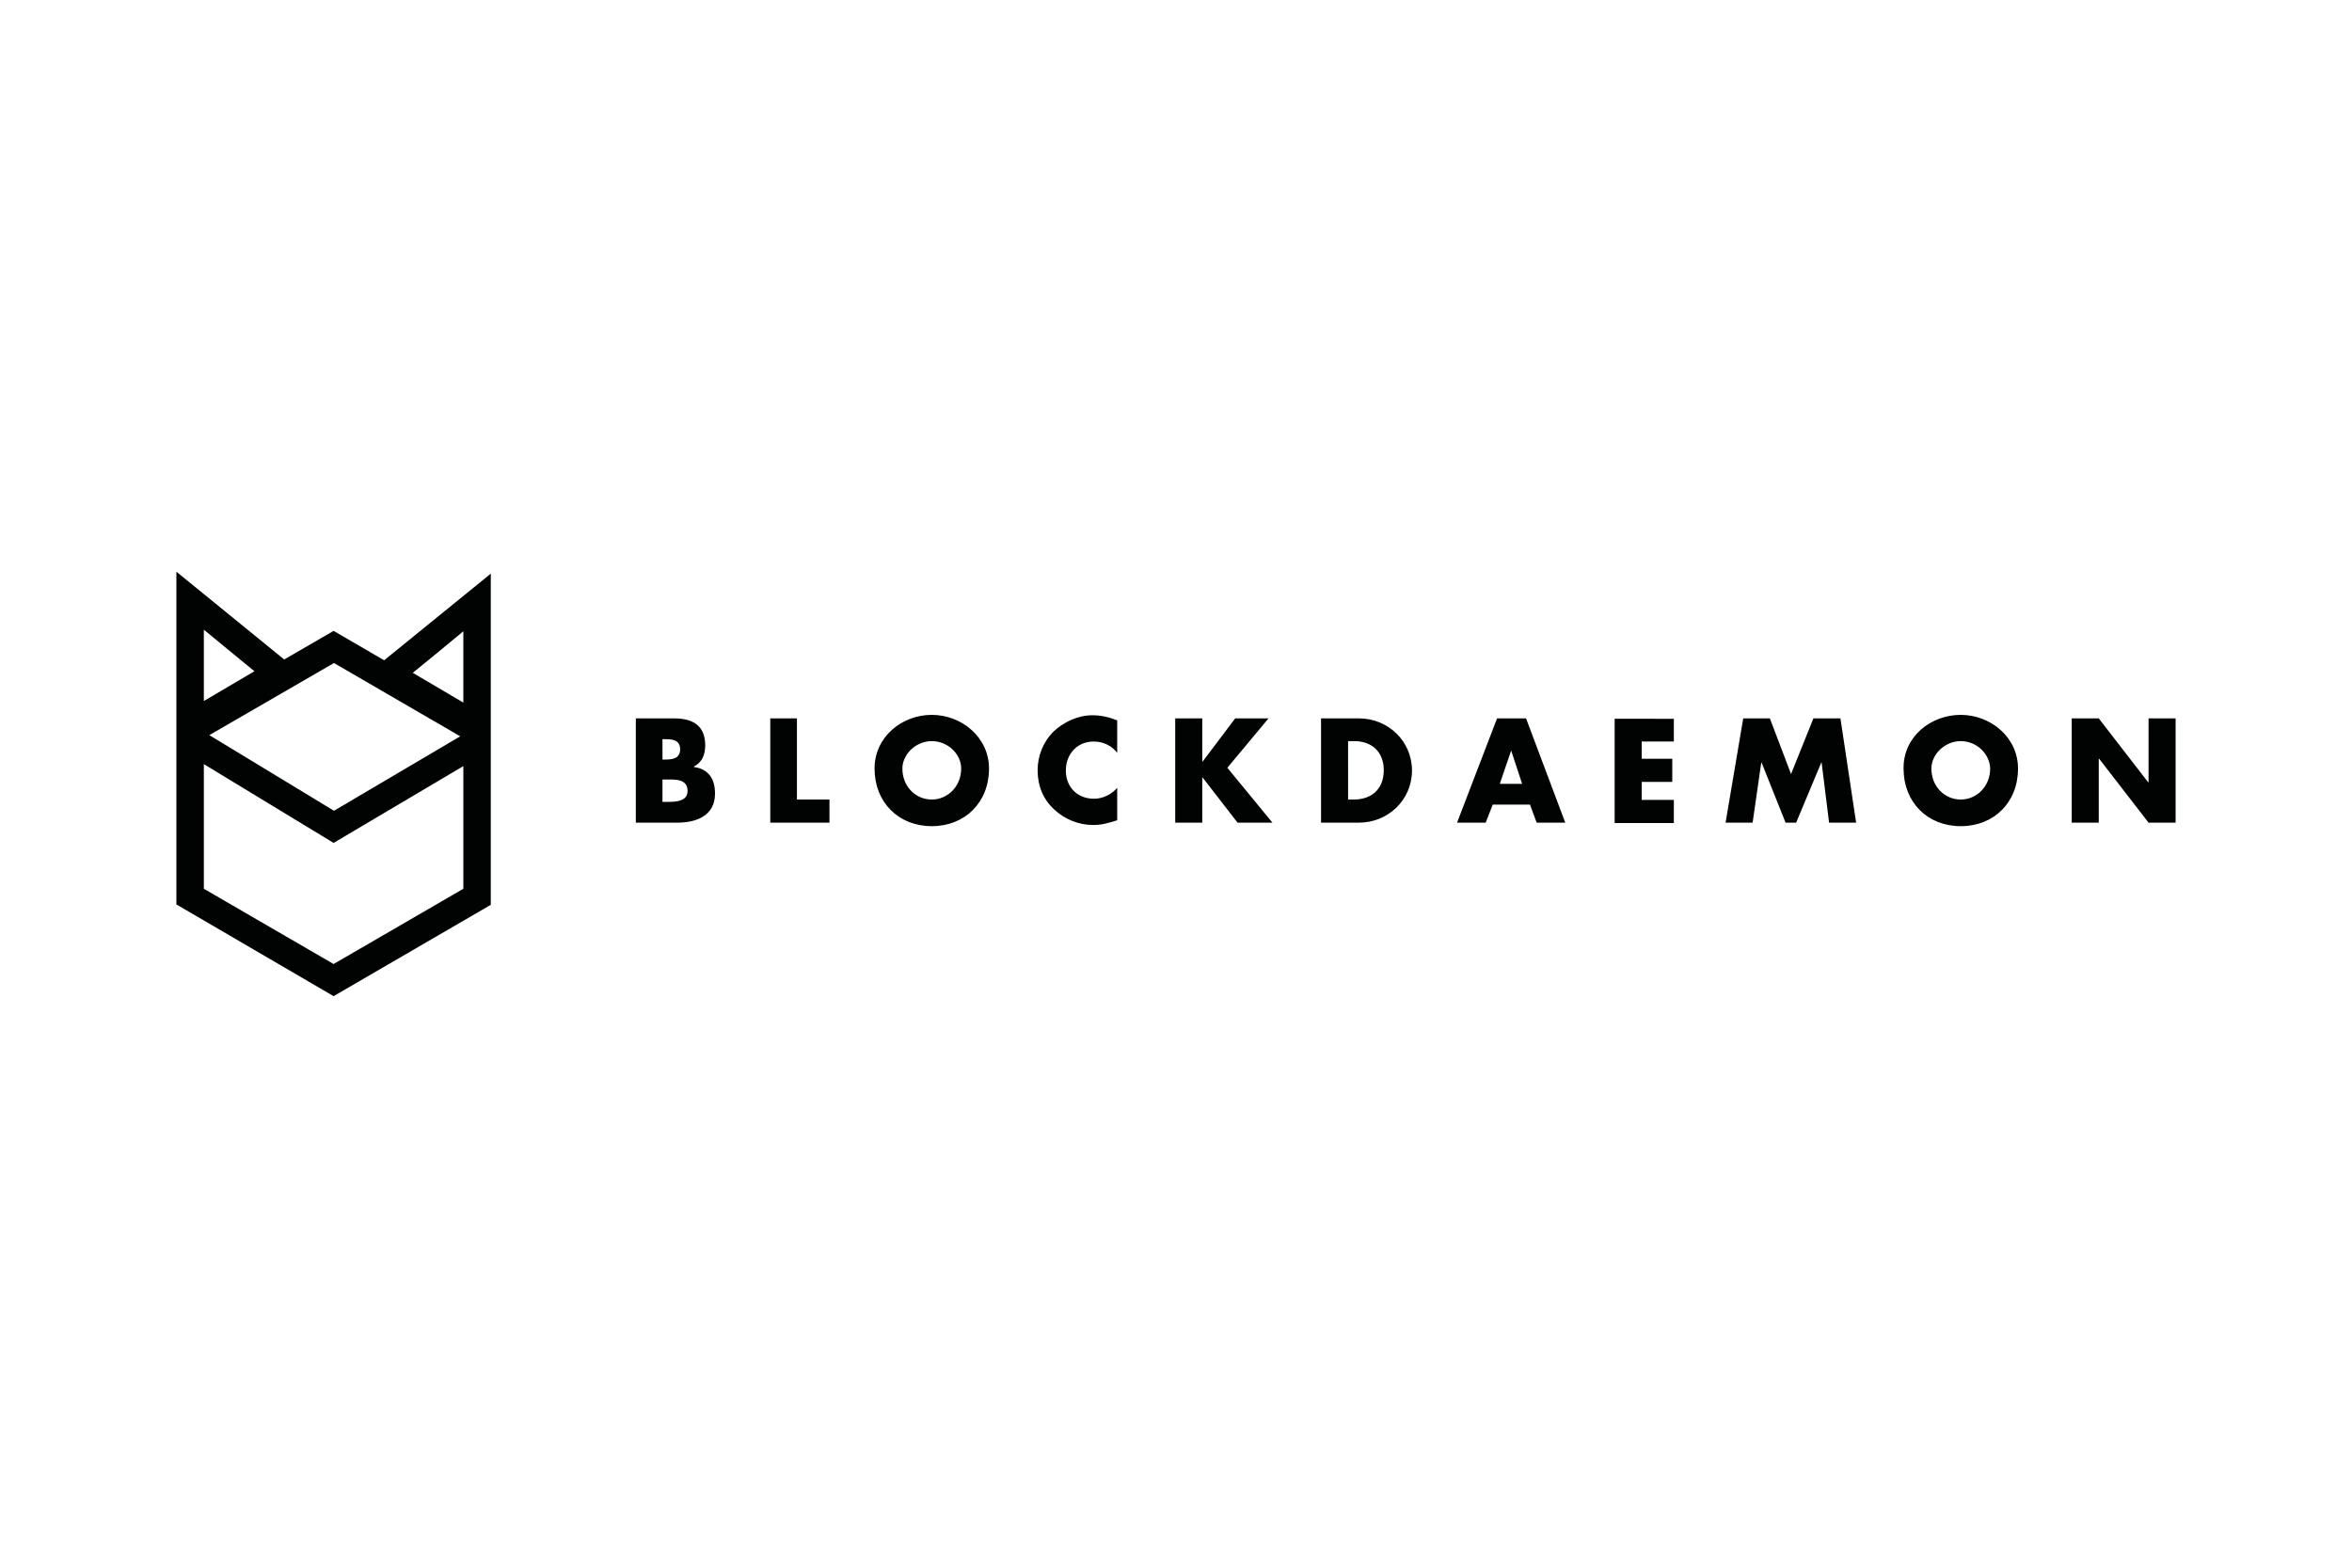 <?xml version="1.0" encoding="utf-8"?>
<!-- Generator: Adobe Illustrator 25.0.1, SVG Export Plug-In . SVG Version: 6.00 Build 0)  -->
<svg version="1.0" id="katman_1" xmlns="http://www.w3.org/2000/svg" xmlns:xlink="http://www.w3.org/1999/xlink" x="0px" y="0px"
	 viewBox="0 0 600 400" style="enable-background:new 0 0 600 400;" xml:space="preserve">
<style type="text/css">
	.st0{fill:#010202;}
</style>
<g>
	<g>
		<g>
			<path class="st0" d="M500.2,182.4c7.6,0,14.6,5.7,14.6,13.7c0,8.6-6.1,14.7-14.6,14.7c-8.5,0-14.6-6.1-14.6-14.7
				C485.5,188,492.5,182.4,500.2,182.4z M237.7,182.4c7.6,0,14.6,5.7,14.6,13.7c0,8.6-6.1,14.7-14.6,14.7c-8.5,0-14.6-6.1-14.6-14.7
				C223.1,188,230.1,182.4,237.7,182.4z M278.7,182.5c2.2,0,4.3,0.5,6.3,1.3l0,0v8.3c-1.4-1.9-3.7-2.9-6-2.9c-4.2,0-7.1,3.2-7.1,7.4
				c0,4.2,2.9,7.2,7.2,7.2c2.2,0,4.5-1.1,5.9-2.8l0,0v8.3c-2.3,0.7-3.9,1.2-6.1,1.2c-3.7,0-7.2-1.4-9.9-3.9
				c-2.9-2.6-4.3-6.1-4.3-10.1c0-3.6,1.4-7.1,3.9-9.7C271.3,184.2,275,182.5,278.7,182.5z M535.4,183.3l12.6,16.3h0.1v-16.3h6.9
				v26.6h-6.9l-12.6-16.3h-0.1v16.3h-6.9v-26.6H535.4z M451.5,183.3l5.4,14.2l5.7-14.2h6.9l4,26.6h-6.9l-1.9-15.3h-0.1l-6.4,15.3
				h-2.7l-6.1-15.3h-0.1l-2.2,15.3h-6.9l4.5-26.6H451.5z M427,183.3v5.9h-8.2v4.4h7.8v5.9h-7.8v4.6h8.2v5.9h-15.1v-26.6H427z
				 M389.3,183.3l10,26.6h-7.3l-1.7-4.6h-9.5l-1.8,4.6h-7.3l10.2-26.6H389.3z M346.7,183.3c7.4,0,13.5,5.8,13.5,13.3
				c0,7.5-6.1,13.3-13.5,13.3l0,0H337v-26.6H346.7z M306.7,183.3v11h0.1l8.3-11h8.5l-10.5,12.6l11.5,14h-8.9l-8.9-11.5h-0.1v11.5
				h-6.9v-26.6H306.7z M203.3,183.3V204h8.3v5.9h-15.1v-26.6H203.3z M172,183.3c4.7,0,7.9,1.8,7.9,6.9c0,2.4-0.8,4.3-2.9,5.4l0,0
				v0.1c3.8,0.5,5.4,3.1,5.4,6.8c0,5.6-4.7,7.4-9.6,7.4l0,0h-10.6v-26.6H172z M175.4,201.8c0-3.2-3.4-2.9-5.7-2.9l0,0H169v5.7l1.5,0
				C172.6,204.6,175.4,204.4,175.4,201.8z M500.2,189.1c-4.1,0-7.5,3.4-7.5,7c0,4.6,3.4,7.9,7.5,7.9c4.1,0,7.5-3.4,7.5-7.9
				C507.6,192.4,504.3,189.1,500.2,189.1z M237.7,189.1c-4.1,0-7.5,3.4-7.5,7c0,4.6,3.4,7.9,7.5,7.9c4.1,0,7.5-3.4,7.5-7.9
				C245.2,192.4,241.8,189.1,237.7,189.1z M345.5,189.1h-1.6V204h1.5c4.1,0,7.6-2.3,7.6-7.5C353,191.8,349.9,189.1,345.5,189.1
				L345.5,189.1z M385.5,191.5L385.5,191.5l-2.9,8.5h5.7L385.5,191.5z M169.5,188.6H169v5.2h0.8c1.8,0,3.7-0.3,3.7-2.6
				C173.5,188.7,171.4,188.6,169.5,188.6L169.5,188.6z"/>
			<g transform="translate(0, 0.571)">
				<path class="st0" d="M72.5,167.7l12.6-7.3l12.9,7.5l27.2-22.1v37.9v46.6l-40.1,23.3L45,230.2v-39.7l0,0v-45.2L72.5,167.7z
					 M52,194.4v31.8l33.1,19.2l33.1-19.2v-31.3l-33.1,19.6L52,194.4z M53.4,187l31.8,19.3l32.2-19l-32.2-18.7L53.4,187z
					 M105.3,171.1l12.9,7.6v-18.2C113.9,164.1,109.6,167.6,105.3,171.1z M52,178.3l12.9-7.6L52,160.1C52,166.2,52,172.2,52,178.3z"
					/>
			</g>
		</g>
	</g>
</g>
</svg>
